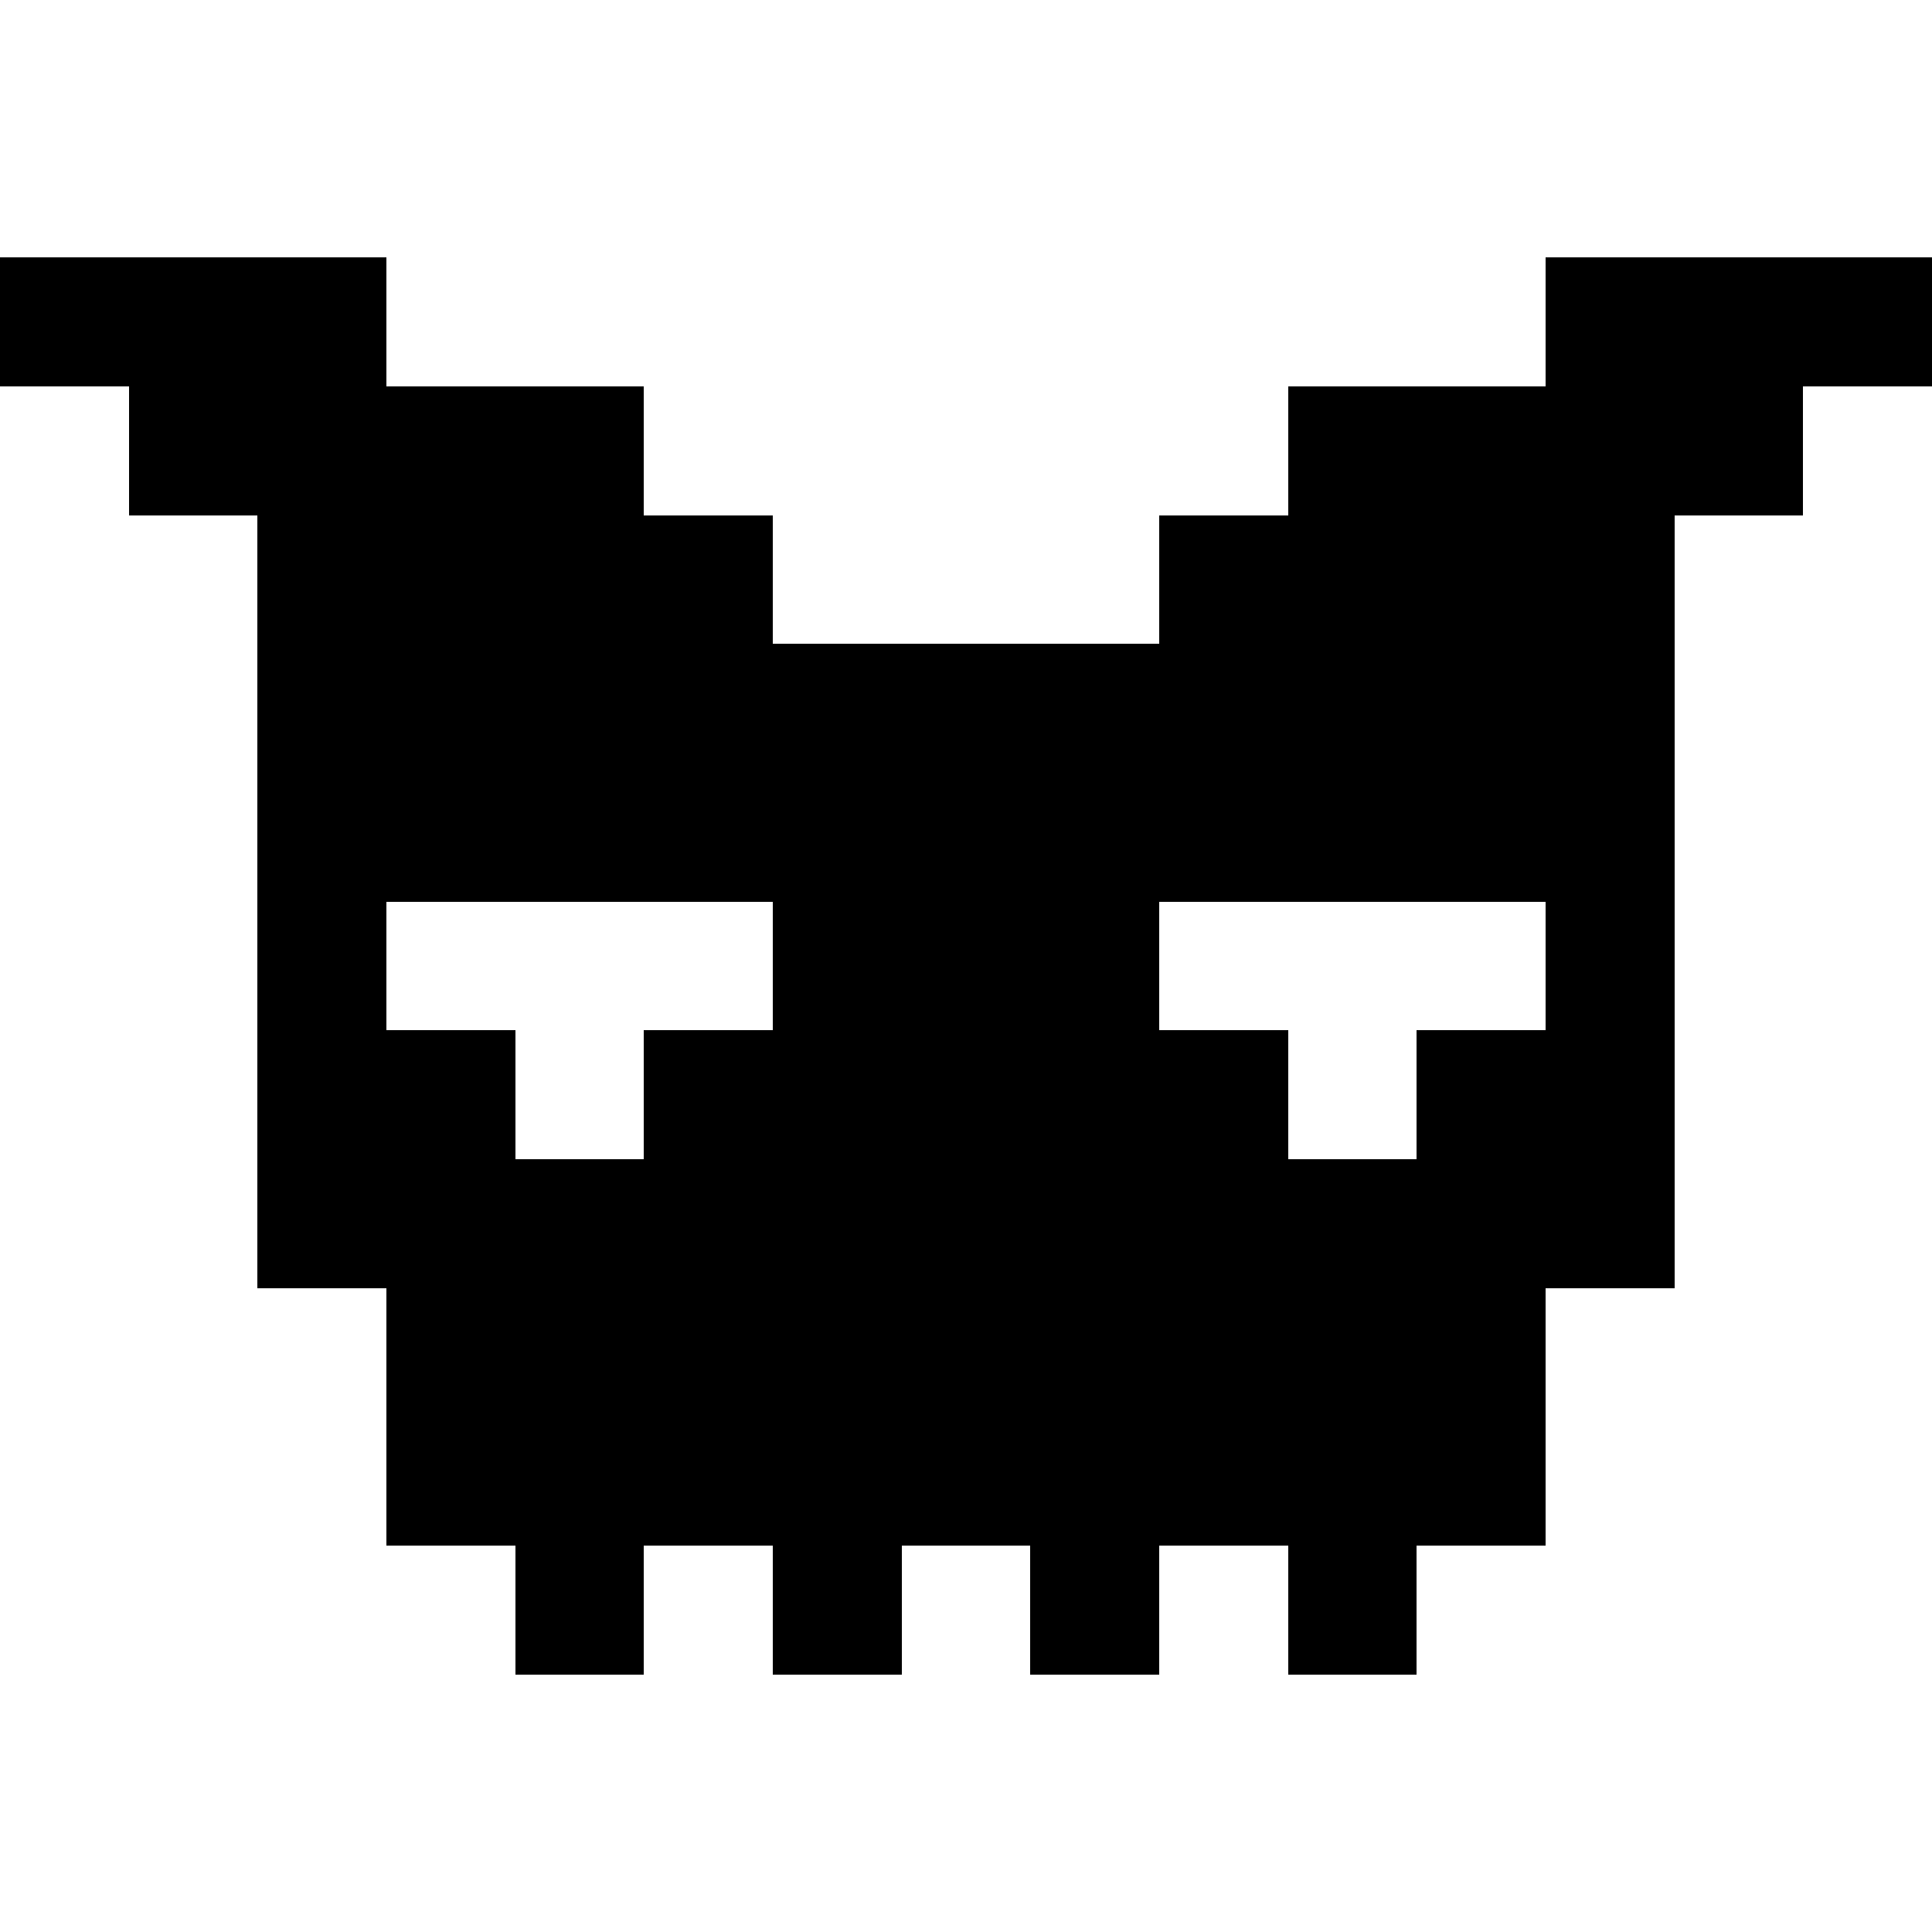 <svg
   xmlns="http://www.w3.org/2000/svg"
   shape-rendering="crispEdges"
   viewBox="0 -0.5 60 60">
  <g id="logo-compact">
    <path
       d="M 0 7.5 L 0 8.5 L 0 9.5 L 0 10.5 L 0 11.5 L 4 11.5 L 4 12.5 L 4 13.5 L 4 14.5 L 4 15.5 L 8 15.5 L 8 16.5 L 8 17.5 L 8 18.5 L 8 19.5 L 8 20.5 L 8 21.5 L 8 22.5 L 8 23.5 L 8 24.5 L 8 25.5 L 8 26.5 L 8 27.5 L 8 28.5 L 8 29.5 L 8 30.5 L 8 31.5 L 8 32.5 L 8 33.5 L 8 34.5 L 8 35.5 L 8 36.5 L 8 37.5 L 8 38.5 L 8 39.5 L 12 39.5 L 12 40.5 L 12 41.5 L 12 42.5 L 12 43.5 L 12 44.5 L 12 45.5 L 12 46.5 L 12 47.5 L 16 47.5 L 16 48.5 L 16 49.5 L 16 50.5 L 16 51.5 L 20 51.5 L 20 50.5 L 20 49.5 L 20 48.5 L 20 47.5 L 24 47.5 L 24 48.5 L 24 49.5 L 24 50.5 L 24 51.5 L 28 51.5 L 28 50.5 L 28 49.5 L 28 48.5 L 28 47.5 L 32 47.5 L 32 48.5 L 32 49.5 L 32 50.5 L 32 51.5 L 36 51.5 L 36 50.5 L 36 49.5 L 36 48.5 L 36 47.5 L 40 47.5 L 40 48.5 L 40 49.5 L 40 50.5 L 40 51.5 L 44 51.5 L 44 50.5 L 44 49.5 L 44 48.5 L 44 47.5 L 48 47.5 L 48 46.5 L 48 45.5 L 48 44.5 L 48 43.5 L 48 42.5 L 48 41.5 L 48 40.5 L 48 39.5 L 52 39.5 L 52 38.5 L 52 37.5 L 52 36.5 L 52 35.5 L 52 34.5 L 52 33.5 L 52 32.5 L 52 31.5 L 52 30.5 L 52 29.5 L 52 28.5 L 52 27.5 L 52 26.5 L 52 25.5 L 52 24.5 L 52 23.5 L 52 22.5 L 52 21.5 L 52 20.5 L 52 19.5 L 52 18.5 L 52 17.5 L 52 16.5 L 52 15.5 L 56 15.5 L 56 14.5 L 56 13.5 L 56 12.5 L 56 11.5 L 60 11.5 L 60 10.5 L 60 9.5 L 60 8.5 L 60 7.5 L 48 7.5 L 48 8.5 L 48 9.5 L 48 10.5 L 48 11.5 L 40 11.5 L 40 12.5 L 40 13.5 L 40 14.5 L 40 15.5 L 36 15.5 L 36 16.5 L 36 17.5 L 36 18.5 L 36 19.5 L 24 19.5 L 24 18.5 L 24 17.5 L 24 16.5 L 24 15.5 L 20 15.5 L 20 14.5 L 20 13.5 L 20 12.5 L 20 11.5 L 12 11.5 L 12 10.5 L 12 9.5 L 12 8.5 L 12 7.5 L 0 7.5 z M 12 27.5 L 24 27.5 L 24 28.5 L 24 29.5 L 24 30.5 L 24 31.5 L 20 31.5 L 20 32.5 L 20 33.5 L 20 34.5 L 20 35.5 L 16 35.5 L 16 34.5 L 16 33.5 L 16 32.5 L 16 31.5 L 12 31.5 L 12 30.5 L 12 29.5 L 12 28.5 L 12 27.5 z M 36 27.5 L 48 27.5 L 48 28.5 L 48 29.5 L 48 30.5 L 48 31.5 L 44 31.5 L 44 32.5 L 44 33.5 L 44 34.5 L 44 35.5 L 40 35.5 L 40 34.5 L 40 33.5 L 40 32.5 L 40 31.5 L 36 31.5 L 36 30.5 L 36 29.5 L 36 28.5 L 36 27.5 z "
      />
  </g>
</svg>
